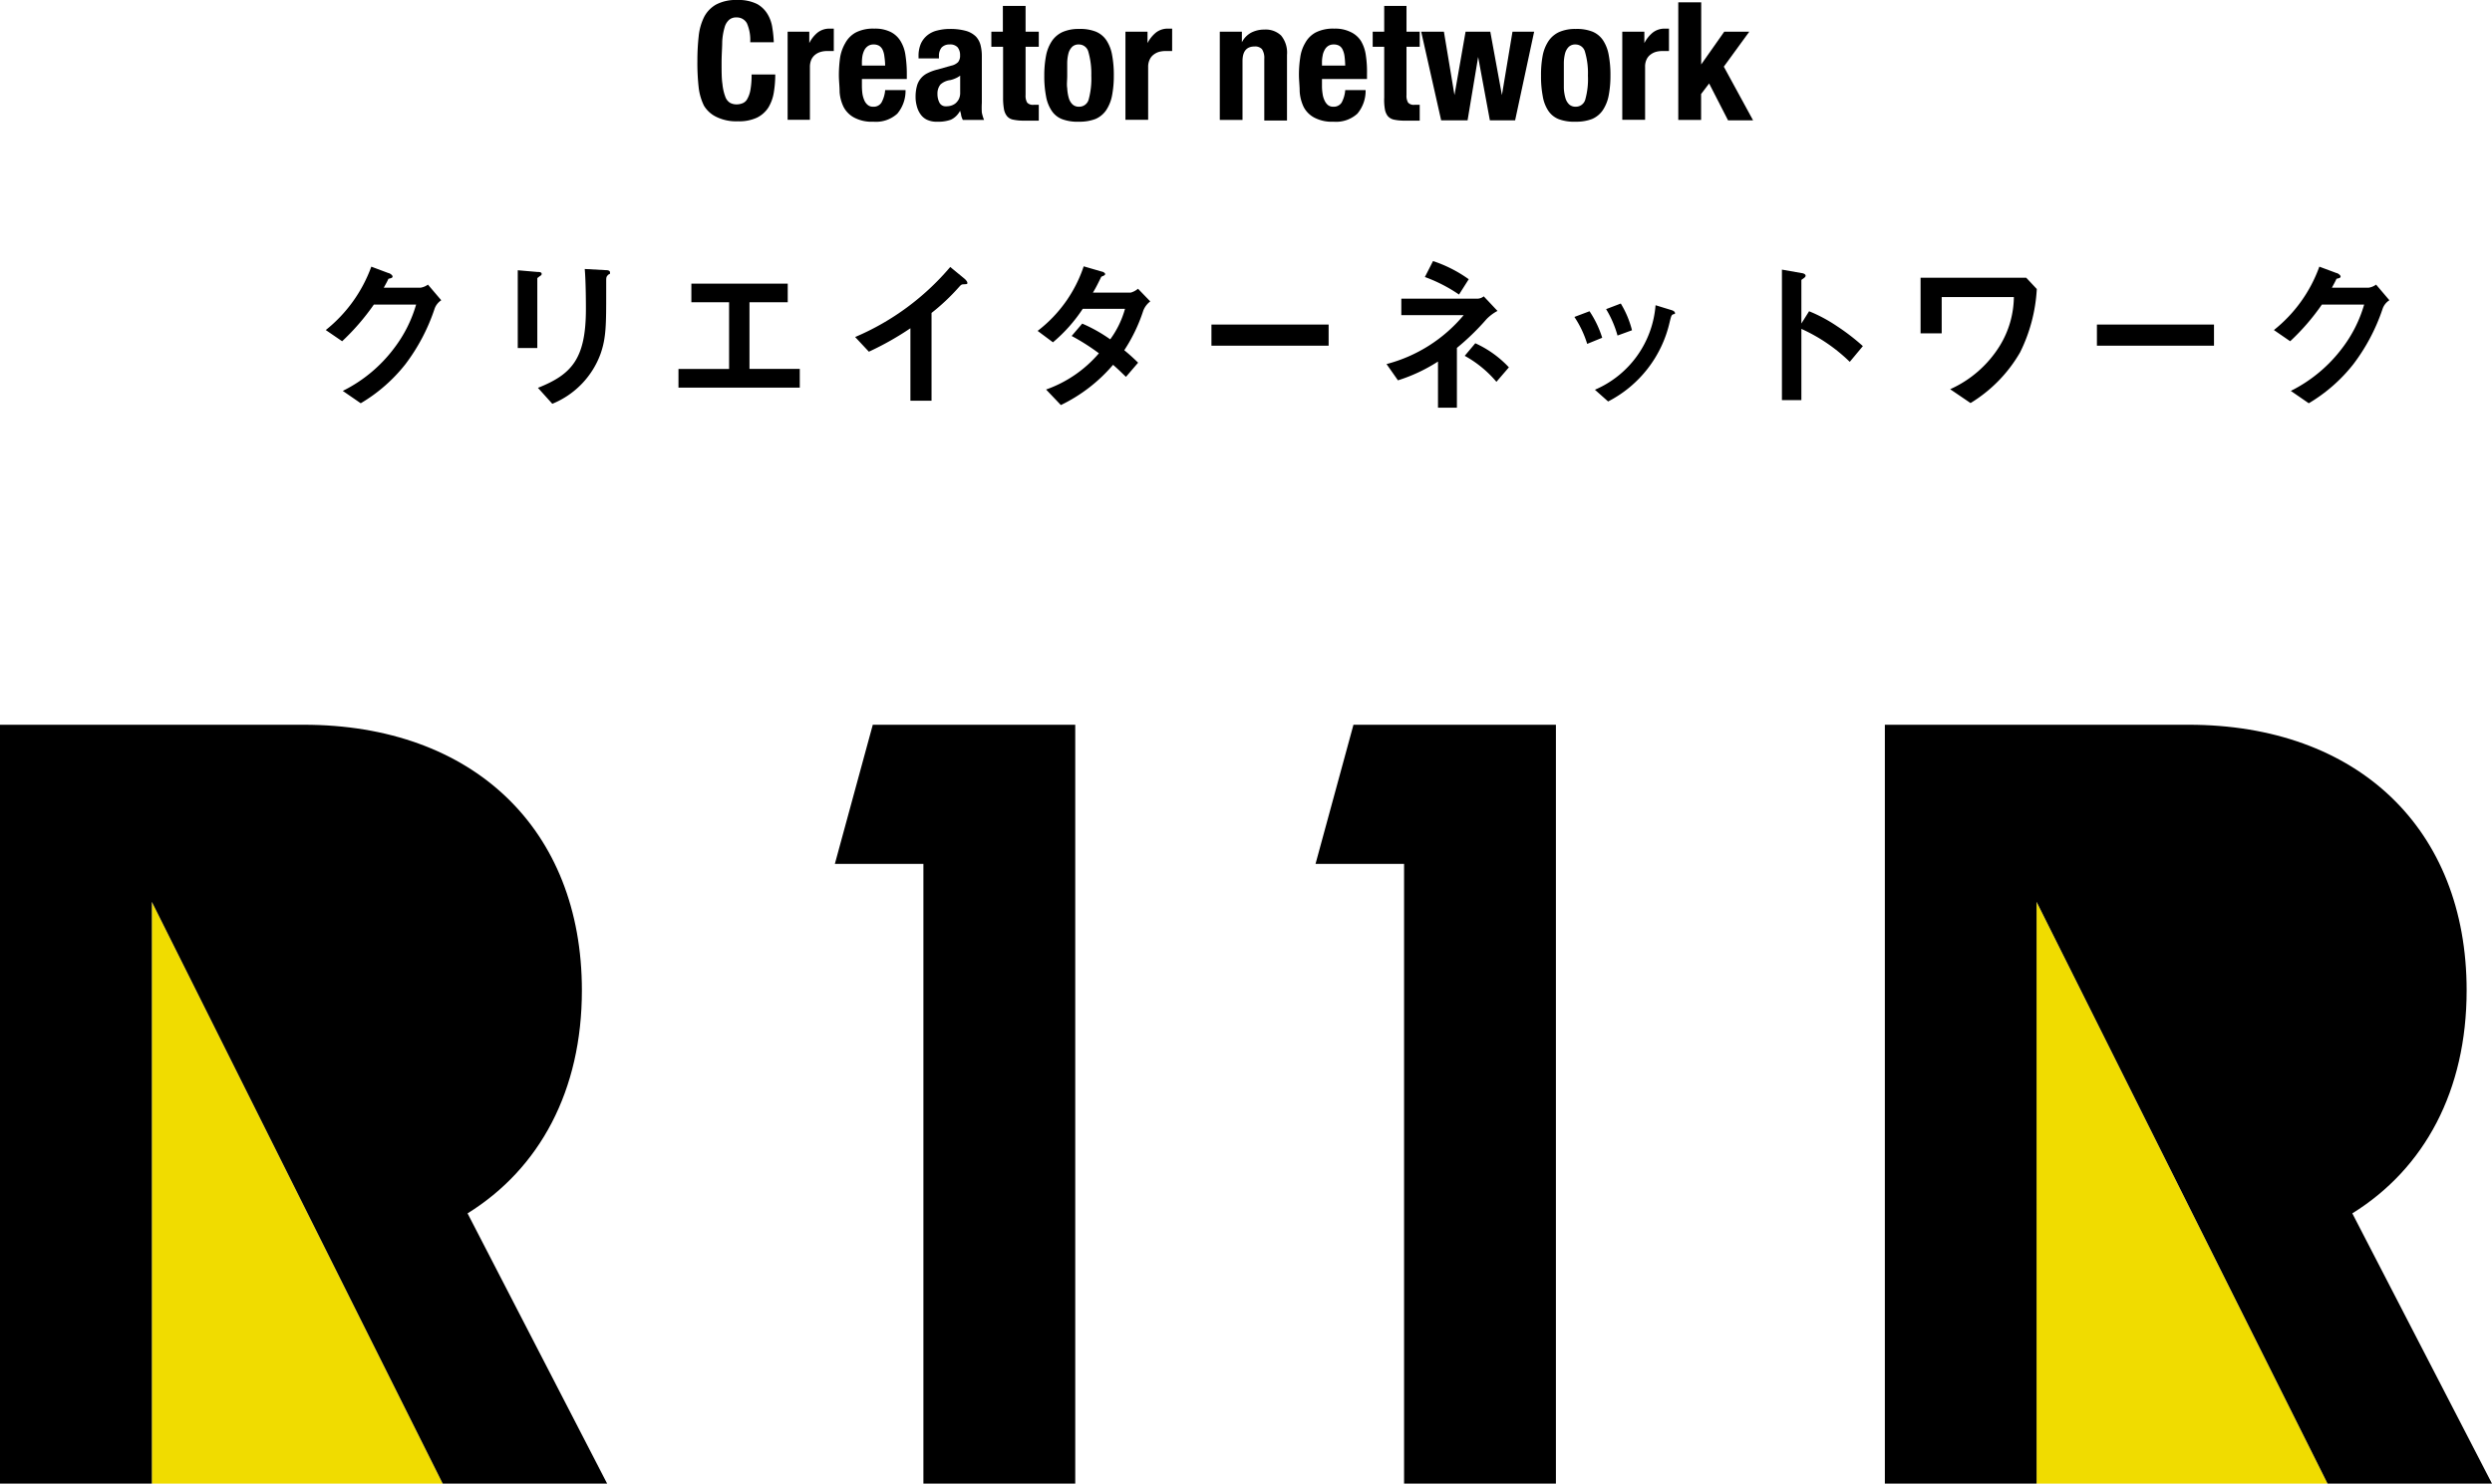 <svg xmlns="http://www.w3.org/2000/svg" viewBox="0 0 235.84 140.43"><defs><style>.cls-1{fill:#f0dc00;}</style></defs><g id="レイヤー_2" data-name="レイヤー 2"><g id="レイヤー_2-2" data-name="レイヤー 2"><polygon class="cls-1" points="192.74 140.43 220.28 140.43 192.74 85.36 192.74 140.43"/><polygon class="cls-1" points="14.37 140.43 41.9 140.43 14.37 85.36 14.37 140.43"/><polygon points="128.09 68.6 124.5 81.77 132.88 81.77 132.88 140.43 147.25 140.43 147.25 68.6 128.09 68.6"/><polygon points="82.6 68.6 79.01 81.77 87.39 81.77 87.39 140.43 101.76 140.43 101.76 68.6 82.6 68.6"/><path d="M235.84,140.43l-13.22-25.58c6.85-4.25,10.82-11.63,10.82-21.11,0-15.27-10.3-25.14-26.33-25.14H178.38v71.83h14.36V85.36l27.54,55.07Z"/><path d="M57.46,140.43,44.25,114.85c6.84-4.25,10.82-11.63,10.82-21.11,0-15.27-10.3-25.14-26.34-25.14H0v71.83H14.37V85.36L41.9,140.43Z"/><path d="M70.69,2.21a1.08,1.08,0,0,0-1-.56,1,1,0,0,0-.69.23,1.46,1.46,0,0,0-.43.73,5.81,5.81,0,0,0-.22,1.33c0,.54-.06,1.21-.06,2s0,1.52.08,2a4.66,4.66,0,0,0,.27,1.21,1.11,1.11,0,0,0,.45.58,1.28,1.28,0,0,0,.63.15,1.51,1.51,0,0,0,.56-.11.88.88,0,0,0,.44-.4,2.66,2.66,0,0,0,.3-.86,8,8,0,0,0,.11-1.46h2.24a10.42,10.42,0,0,1-.14,1.72,3.94,3.94,0,0,1-.52,1.42,2.7,2.7,0,0,1-1.08.95,4,4,0,0,1-1.8.34,4.25,4.25,0,0,1-2-.4A2.76,2.76,0,0,1,66.62,10a5.32,5.32,0,0,1-.51-1.83A20.74,20.74,0,0,1,66,5.78a21.07,21.07,0,0,1,.12-2.33,5.32,5.32,0,0,1,.51-1.83A2.87,2.87,0,0,1,67.77.43a4,4,0,0,1,2-.43,3.92,3.92,0,0,1,1.9.39,2.66,2.66,0,0,1,1,1,3.45,3.45,0,0,1,.43,1.29A10.31,10.31,0,0,1,73.23,4H71A3.93,3.93,0,0,0,70.69,2.21Z"/><path d="M76.59,3V4.08h0a3,3,0,0,1,.79-1,1.81,1.81,0,0,1,1.14-.37h.19l.2,0V4.83l-.34,0h-.33a2.1,2.1,0,0,0-.56.08,1.5,1.5,0,0,0-.52.26,1.3,1.3,0,0,0-.37.46,1.7,1.7,0,0,0-.14.71v5H74.54V3Z"/><path d="M81.57,8.15a5.84,5.84,0,0,0,.05.73,2.66,2.66,0,0,0,.18.62,1.14,1.14,0,0,0,.33.44.75.75,0,0,0,.5.16.86.86,0,0,0,.79-.39,2.9,2.9,0,0,0,.35-1.18H85.7a3.36,3.36,0,0,1-.78,2.23,3,3,0,0,1-2.26.76,3.54,3.54,0,0,1-1.82-.39,2.4,2.4,0,0,1-1-1,3.82,3.82,0,0,1-.38-1.43c0-.53-.07-1.06-.07-1.59a12.12,12.12,0,0,1,.11-1.62A4,4,0,0,1,80,4.07a2.49,2.49,0,0,1,1-1,3.6,3.6,0,0,1,1.74-.36,3.3,3.3,0,0,1,1.54.31,2.3,2.3,0,0,1,.94.86,3.42,3.42,0,0,1,.47,1.34A11.64,11.64,0,0,1,85.82,7v.48H81.57ZM83.7,5.36a2.07,2.07,0,0,0-.16-.63.91.91,0,0,0-.33-.39,1,1,0,0,0-.54-.13.9.9,0,0,0-.53.15,1.07,1.07,0,0,0-.34.39,2.14,2.14,0,0,0-.18.54,3.81,3.81,0,0,0-.05.59v.33h2.2A6.47,6.47,0,0,0,83.7,5.36Z"/><path d="M86.93,5.33a2.92,2.92,0,0,1,.23-1.22,2.2,2.2,0,0,1,.64-.8,2.35,2.35,0,0,1,.93-.43,4.71,4.71,0,0,1,1.15-.14,5.52,5.52,0,0,1,1.56.19,2.21,2.21,0,0,1,.92.53,1.87,1.87,0,0,1,.44.82,4.24,4.24,0,0,1,.12,1V9.73a7.09,7.09,0,0,0,0,.92,3.65,3.65,0,0,0,.21.7H91.12a2.23,2.23,0,0,1-.16-.43c0-.15-.07-.3-.1-.44h0a1.86,1.86,0,0,1-.87.85,3.47,3.47,0,0,1-1.27.19,2.12,2.12,0,0,1-1-.19,1.55,1.55,0,0,1-.62-.54,2.32,2.32,0,0,1-.34-.77,3.15,3.15,0,0,1-.11-.85,3.76,3.76,0,0,1,.12-1,1.87,1.87,0,0,1,1-1.24,4.39,4.39,0,0,1,1-.36L90,6.22a1.31,1.31,0,0,0,.67-.34.94.94,0,0,0,.19-.64,1.17,1.17,0,0,0-.23-.76.94.94,0,0,0-.77-.27,1,1,0,0,0-.75.29,1.25,1.25,0,0,0-.25.8v.23H86.93Zm3.46,2.1a2.63,2.63,0,0,1-.45.15A1.69,1.69,0,0,0,89,8a1.37,1.37,0,0,0-.28.89,1.78,1.78,0,0,0,.19.83.65.65,0,0,0,.62.34A1.51,1.51,0,0,0,90,10a1.26,1.26,0,0,0,.43-.22,1.33,1.33,0,0,0,.32-.41,1.35,1.35,0,0,0,.12-.59V7.16A2.2,2.2,0,0,1,90.39,7.43Z"/><path d="M97.06.56V3h1.25V4.43H97.06V9a1.25,1.25,0,0,0,.15.71.73.73,0,0,0,.62.21h.25l.23,0v1.5l-.69,0c-.23,0-.46,0-.71,0a4.69,4.69,0,0,1-1-.09,1,1,0,0,1-.61-.34,1.46,1.46,0,0,1-.29-.68,6.11,6.11,0,0,1-.08-1.06V4.43H93.82V3h1.09V.56Z"/><path d="M99,5.25a3.77,3.77,0,0,1,.56-1.38,2.46,2.46,0,0,1,1-.84,3.76,3.76,0,0,1,1.55-.29,4,4,0,0,1,1.61.26,2.23,2.23,0,0,1,1,.83,3.7,3.7,0,0,1,.53,1.39,10.06,10.06,0,0,1,.16,1.94,9.79,9.79,0,0,1-.17,1.9,3.77,3.77,0,0,1-.56,1.38,2.35,2.35,0,0,1-1,.82,4.2,4.2,0,0,1-1.56.26,4.15,4.15,0,0,1-1.6-.24,2.08,2.08,0,0,1-1-.81,3.57,3.57,0,0,1-.53-1.39,10,10,0,0,1-.16-1.92A9.82,9.82,0,0,1,99,5.25Zm2,3.09a4,4,0,0,0,.15.94,1.35,1.35,0,0,0,.35.6.86.86,0,0,0,.62.22.92.92,0,0,0,.91-.68,7.47,7.47,0,0,0,.25-2.26A7.43,7.43,0,0,0,103,4.9a.92.92,0,0,0-.91-.69.86.86,0,0,0-.62.22,1.38,1.38,0,0,0-.35.61A3.84,3.84,0,0,0,101,6c0,.36,0,.76,0,1.19S100.94,8,101,8.34Z"/><path d="M108.6,3V4.08h0a3.1,3.1,0,0,1,.8-1,1.81,1.81,0,0,1,1.14-.37h.19l.2,0V4.83l-.34,0h-.33a2.24,2.24,0,0,0-.57.08,1.54,1.54,0,0,0-.51.26,1.2,1.2,0,0,0-.37.46,1.55,1.55,0,0,0-.15.71v5h-2.15V3Z"/><path d="M117.53,3v1h0a2.15,2.15,0,0,1,.88-.91,2.68,2.68,0,0,1,1.25-.29,2.11,2.11,0,0,1,1.58.56,2.55,2.55,0,0,1,.56,1.83v6.22h-2.15V5.57a1.51,1.51,0,0,0-.22-.92.88.88,0,0,0-.7-.25q-1.14,0-1.14,1.38v5.57h-2.15V3Z"/><path d="M125.11,8.15a4.4,4.4,0,0,0,.06.73,2,2,0,0,0,.18.62,1.22,1.22,0,0,0,.32.44.77.77,0,0,0,.5.16.88.88,0,0,0,.8-.39,2.92,2.92,0,0,0,.34-1.18h1.93a3.36,3.36,0,0,1-.78,2.23,3,3,0,0,1-2.26.76,3.57,3.57,0,0,1-1.82-.39,2.4,2.4,0,0,1-1-1A4,4,0,0,1,123,8.67c0-.53-.07-1.06-.07-1.59a10.64,10.64,0,0,1,.12-1.62,3.63,3.63,0,0,1,.47-1.39,2.46,2.46,0,0,1,1-1,3.65,3.65,0,0,1,1.75-.36,3.28,3.28,0,0,1,1.53.31,2.32,2.32,0,0,1,1,.86,3.59,3.59,0,0,1,.46,1.34A10.4,10.4,0,0,1,129.37,7v.48h-4.26Zm2.14-2.79a2.06,2.06,0,0,0-.17-.63.83.83,0,0,0-.32-.39,1,1,0,0,0-.54-.13.91.91,0,0,0-.54.15,1,1,0,0,0-.33.39,1.56,1.56,0,0,0-.18.54,2.88,2.88,0,0,0-.06.59v.33h2.2C127.3,5.88,127.28,5.6,127.25,5.36Z"/><path d="M133.11.56V3h1.25V4.43h-1.25V9a1.25,1.25,0,0,0,.15.71.71.71,0,0,0,.61.21h.25l.24,0v1.5l-.7,0c-.22,0-.46,0-.71,0a4.82,4.82,0,0,1-1-.09,1.08,1.08,0,0,1-.61-.34,1.46,1.46,0,0,1-.28-.68A5.25,5.25,0,0,1,131,9.23V4.43h-1.09V3H131V.56Z"/><path d="M136.65,3l1,6h0l1.05-6h2.34l1.1,6h0l1-6h2.05l-1.8,8.39H141l-1.11-6h0l-1,6h-2.5L134.5,3Z"/><path d="M146,5.25a3.77,3.77,0,0,1,.56-1.38,2.46,2.46,0,0,1,1-.84,3.78,3.78,0,0,1,1.56-.29,4,4,0,0,1,1.6.26,2.23,2.23,0,0,1,1,.83,3.7,3.7,0,0,1,.53,1.39,10.06,10.06,0,0,1,.16,1.94,9.79,9.79,0,0,1-.17,1.9,3.77,3.77,0,0,1-.56,1.38,2.35,2.35,0,0,1-1,.82,4.15,4.15,0,0,1-1.55.26,4.2,4.2,0,0,1-1.61-.24,2.13,2.13,0,0,1-1-.81A3.57,3.57,0,0,1,146,9.08a10,10,0,0,1-.16-1.92A9.82,9.82,0,0,1,146,5.25Zm2,3.09a4,4,0,0,0,.15.94,1.35,1.35,0,0,0,.35.6.88.88,0,0,0,.63.22.92.92,0,0,0,.9-.68,7.16,7.16,0,0,0,.25-2.26A7.12,7.12,0,0,0,150,4.9a.92.92,0,0,0-.9-.69.88.88,0,0,0-.63.22,1.38,1.38,0,0,0-.35.61A3.84,3.84,0,0,0,148,6c0,.36,0,.76,0,1.19S148,8,148,8.34Z"/><path d="M155.62,3V4.08h0a3.1,3.1,0,0,1,.8-1,1.81,1.81,0,0,1,1.14-.37h.19l.2,0V4.83l-.34,0h-.33a2.24,2.24,0,0,0-.57.08,1.54,1.54,0,0,0-.51.26,1.2,1.2,0,0,0-.37.46,1.55,1.55,0,0,0-.14.71v5h-2.16V3Z"/><path d="M161,6.1h0L163.18,3h2.37l-2.41,3.31,2.77,5.08h-2.37L161.75,7.9l-.76,1v2.45h-2.16V.22H161Z"/><path d="M41.14,29.19a18.15,18.15,0,0,1-2.77,5.28,15.29,15.29,0,0,1-4.23,3.7L32.44,37a13.64,13.64,0,0,0,4.88-4.07,12.5,12.5,0,0,0,2.06-4.1h-4a21.88,21.88,0,0,1-3,3.47l-1.55-1.06a13.62,13.62,0,0,0,4.31-6l1.6.6c.1,0,.41.18.41.33s-.17.16-.39.22c-.1.23-.28.55-.44.84h3.49a1.62,1.62,0,0,0,.69-.29l1.26,1.48A1.61,1.61,0,0,0,41.14,29.19Z"/><path d="M51.1,26.13c-.23.17-.25.19-.25.23v6.58H49V25.58l1.85.16c.13,0,.41,0,.41.17S51.17,26.07,51.1,26.13ZM57.57,26c-.2.2-.2.25-.2.69,0,.14,0,.84,0,1,0,3,0,4.28-.53,5.79a8.11,8.11,0,0,1-4.57,4.74l-1.36-1.51c3.2-1.27,4.54-2.75,4.54-7.46,0-.37,0-2.54-.11-3.79l2,.11c.07,0,.39,0,.39.21S57.73,25.89,57.57,26Z"/><path d="M64.21,36.69V34.92H69V28.61H65.43V26.85h9.12v1.76H70.93v6.31h4.76v1.77Z"/><path d="M91.22,26.91c-.23,0-.27.05-.48.28a19.75,19.75,0,0,1-2.58,2.43v8.31h-2V31.07a28,28,0,0,1-3.93,2.22L80.93,31.9a24.19,24.19,0,0,0,9-6.63l1.36,1.12c.06.05.26.25.26.38S91.53,26.89,91.22,26.91Z"/><path d="M108.2,29.4a15.53,15.53,0,0,1-1.8,3.75c.39.32.77.65,1.31,1.18l-1.15,1.34c-.27-.25-.56-.56-1.22-1.14a15.12,15.12,0,0,1-4.94,3.81L99,36.87a11.69,11.69,0,0,0,5-3.43,20.54,20.54,0,0,0-2.58-1.64l1-1.17a14.35,14.35,0,0,1,2.65,1.49,8.92,8.92,0,0,0,1.4-2.89h-4a14.56,14.56,0,0,1-2.82,3.17l-1.45-1.08a12.78,12.78,0,0,0,4.36-6.11l1.72.5c.09,0,.31.12.31.23s-.14.16-.36.25c-.19.37-.48,1-.8,1.51H107a1.84,1.84,0,0,0,.7-.37l1.16,1.2A2,2,0,0,0,108.2,29.4Z"/><path d="M114.65,32.72v-2h11.09v2Z"/><path d="M140.69,30.2a23.31,23.31,0,0,1-2.81,2.73v5.66h-1.79V34.22A15.67,15.67,0,0,1,132.3,36l-1.08-1.54a14.16,14.16,0,0,0,7.3-4.63h-5.9V28.27h7.24a1,1,0,0,0,.56-.22l1.3,1.38A4.19,4.19,0,0,0,140.69,30.2Zm-2.61-2.32a14.47,14.47,0,0,0-3.23-1.66l.77-1.51A12.53,12.53,0,0,1,139,26.43Zm3.54,8.26a10.66,10.66,0,0,0-3-2.46l1-1.19a10,10,0,0,1,3.18,2.28Z"/><path d="M150.21,32.55A9.74,9.74,0,0,0,149,30l1.43-.54a9.62,9.62,0,0,1,1.2,2.51Zm8.11-2.79c-.14.08-.16.14-.31.75A11.24,11.24,0,0,1,152.19,38l-1.25-1.11a9.5,9.5,0,0,0,5.74-8l1.53.47c.2.06.31.17.31.28S158.49,29.7,158.32,29.76Zm-5.24,2A9.92,9.92,0,0,0,152,29.26l1.39-.53a9.22,9.22,0,0,1,1.06,2.53Z"/><path d="M175.06,34.25a15.94,15.94,0,0,0-4.58-3.12v6.74h-1.84V25.52l1.87.33c.05,0,.37.06.37.25s-.4.34-.4.42v4.1l.73-1.16a14.38,14.38,0,0,1,2.65,1.42,20.29,20.29,0,0,1,2.44,1.88Z"/><path d="M191.18,33.35a13.52,13.52,0,0,1-4.69,4.8l-1.93-1.31a10.62,10.62,0,0,0,4.71-4.13,9,9,0,0,0,1.32-4.59h-6.83v3.43h-2V26.29h10l1,1.07A15.3,15.3,0,0,1,191.18,33.35Z"/><path d="M198.45,32.72v-2h11.08v2Z"/><path d="M225.5,29.19a18.21,18.21,0,0,1-2.78,5.28,15.28,15.28,0,0,1-4.22,3.7L216.8,37a13.8,13.8,0,0,0,4.88-4.07,12.5,12.5,0,0,0,2.06-4.1h-4a21.34,21.34,0,0,1-3,3.47l-1.54-1.06a13.51,13.51,0,0,0,4.3-6l1.61.6c.09,0,.4.18.4.33s-.17.16-.39.22c-.09.23-.28.55-.43.84h3.49a1.62,1.62,0,0,0,.69-.29l1.26,1.48A1.56,1.56,0,0,0,225.5,29.19Z"/></g></g></svg>